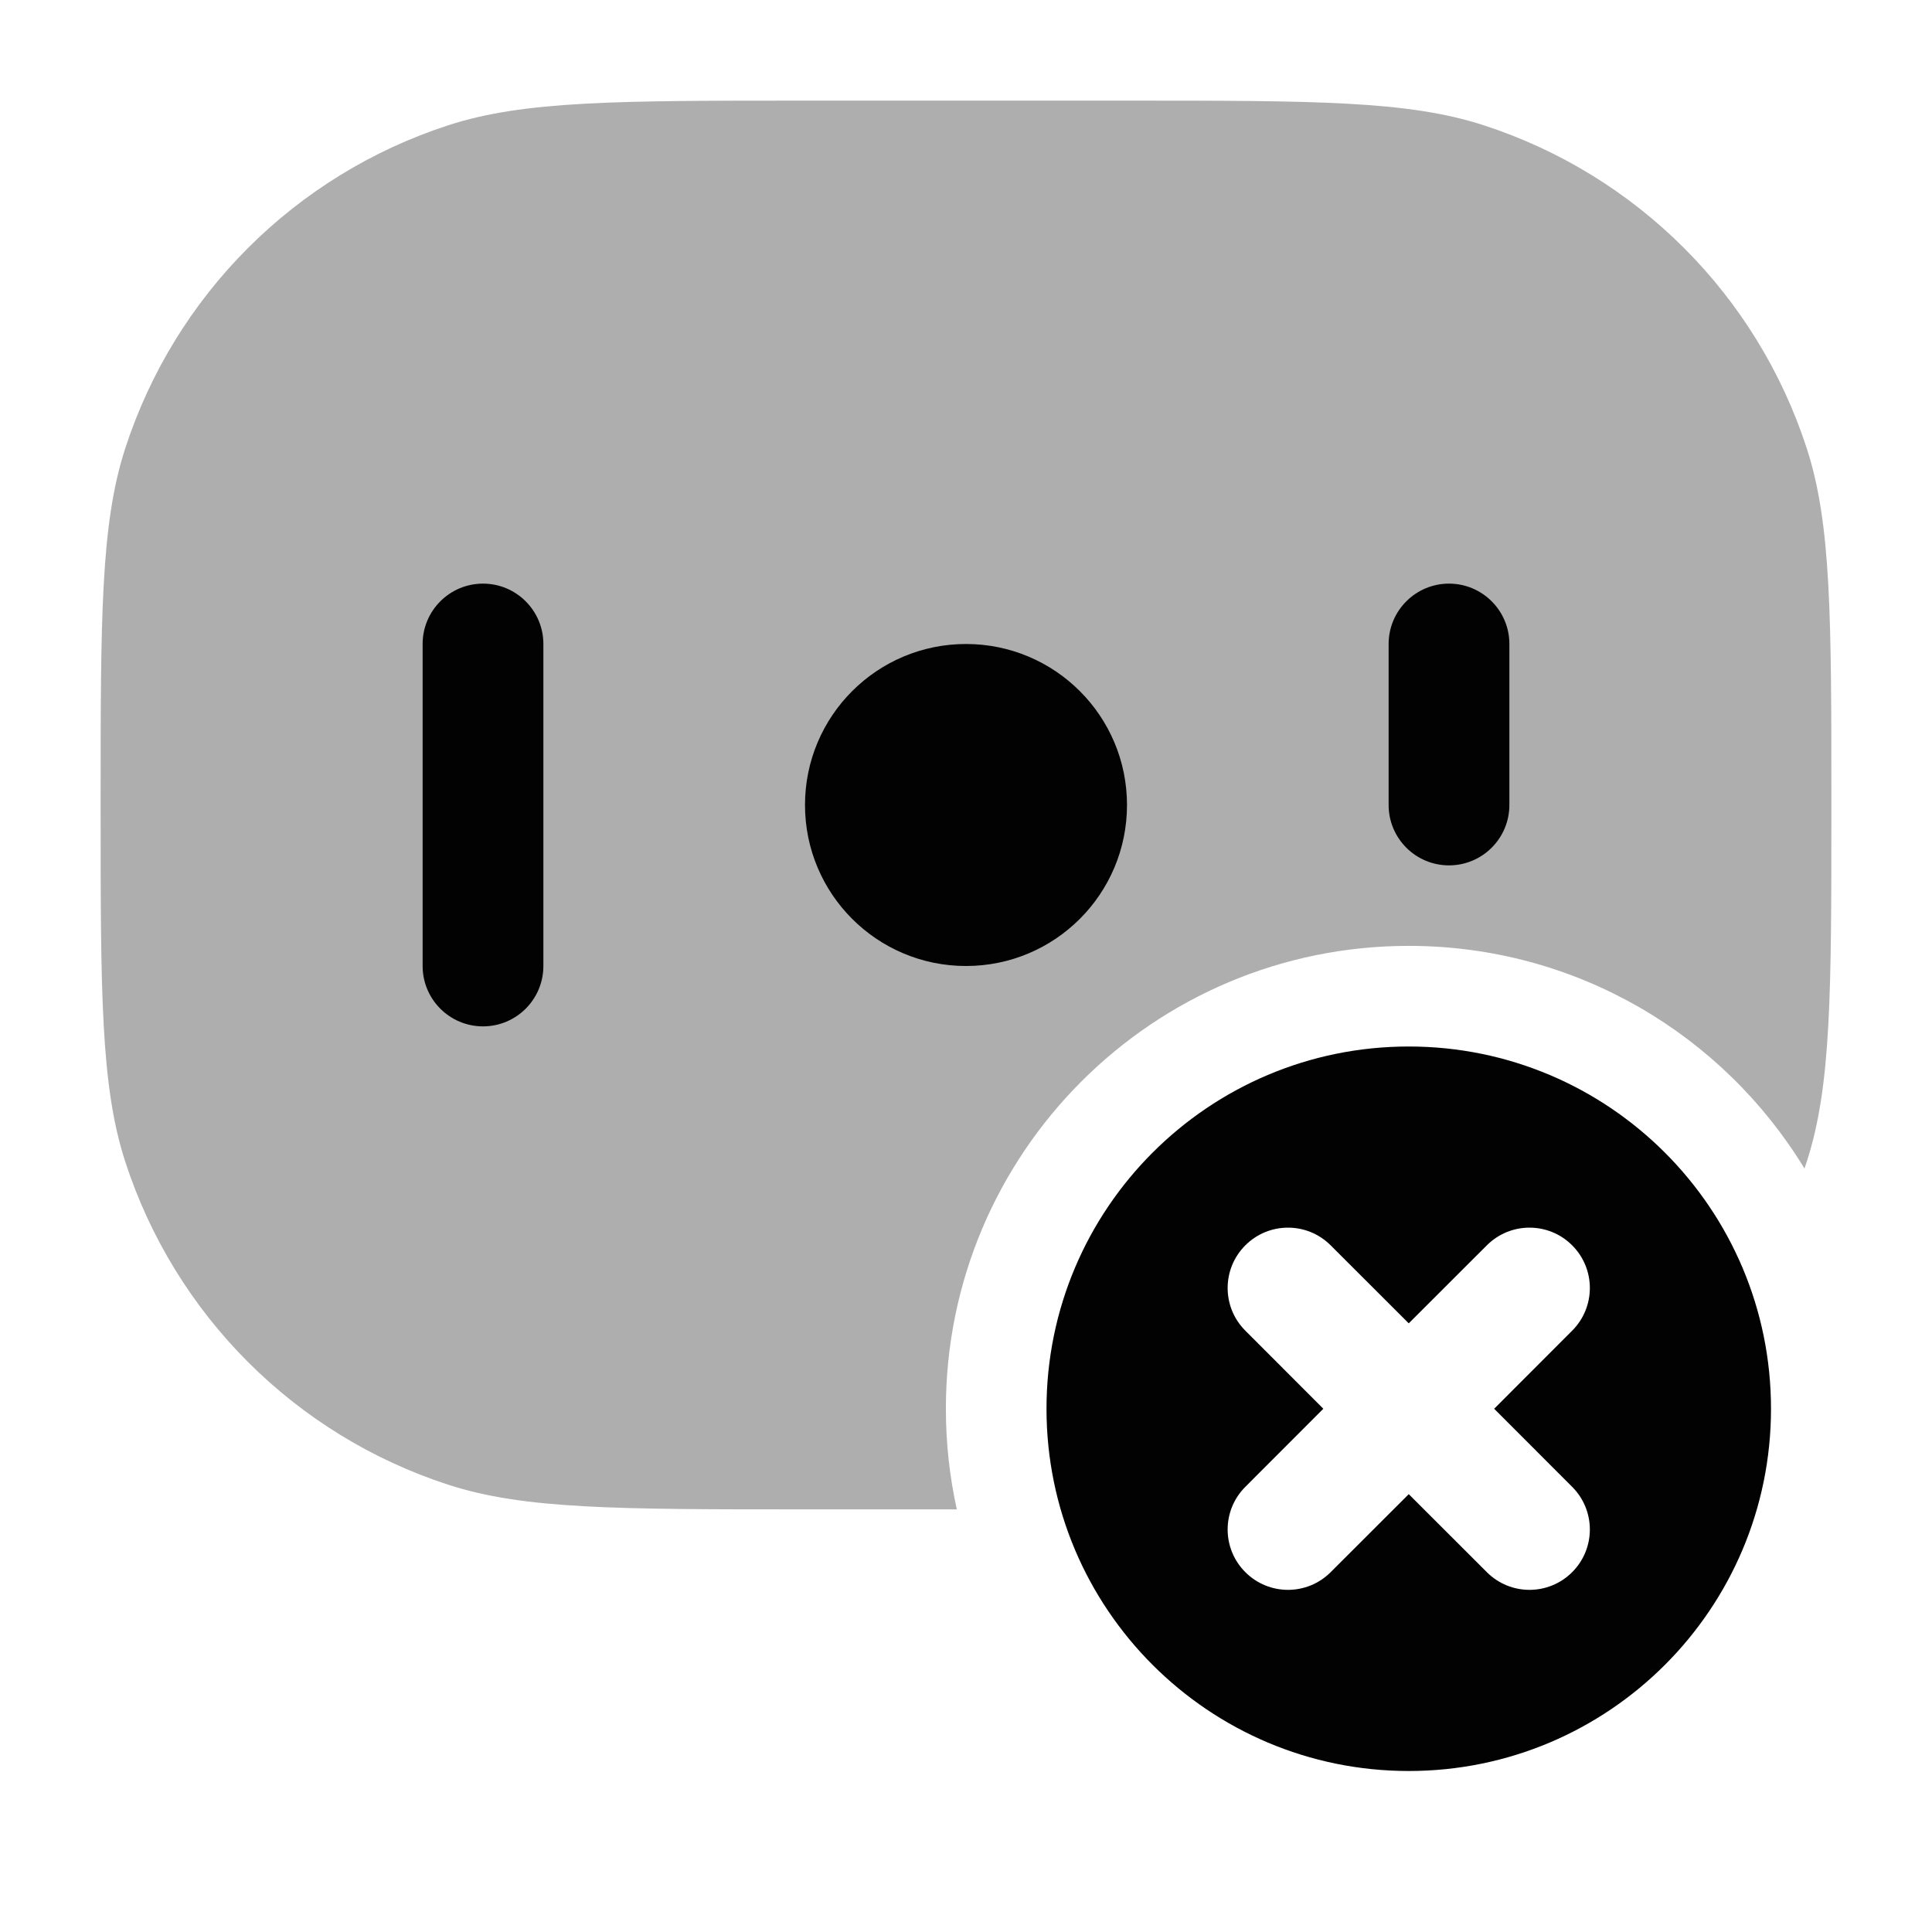 <svg width="24" height="24" viewBox="0 0 24 24" fill="none" xmlns="http://www.w3.org/2000/svg">
<path opacity="0.32" d="M1.556 5.569C1.25 6.51 1.25 7.673 1.25 10C1.25 12.327 1.25 13.49 1.556 14.431C2.174 16.334 3.666 17.826 5.569 18.444C6.51 18.75 7.673 18.75 10 18.75H11.886C11.797 18.348 11.75 17.929 11.75 17.5C11.75 14.324 14.324 11.75 17.5 11.75C19.583 11.75 21.407 12.857 22.416 14.516C22.426 14.488 22.435 14.46 22.444 14.431C22.75 13.49 22.75 12.327 22.75 10C22.75 7.673 22.75 6.51 22.444 5.569C21.826 3.666 20.334 2.174 18.431 1.556C17.49 1.25 16.327 1.25 14 1.25H10C7.673 1.25 6.51 1.25 5.569 1.556C3.666 2.174 2.174 3.666 1.556 5.569Z" fill="#020203"/>
<path fill-rule="evenodd" clip-rule="evenodd" d="M13 17.5C13 19.985 15.015 22 17.5 22C19.985 22 22 19.985 22 17.5C22 15.015 19.985 13 17.5 13C15.015 13 13 15.015 13 17.5ZM19.53 15.47C19.823 15.763 19.823 16.237 19.53 16.53L18.561 17.5L19.53 18.47C19.823 18.763 19.823 19.237 19.53 19.53C19.237 19.823 18.763 19.823 18.47 19.53L17.5 18.561L16.53 19.53C16.237 19.823 15.763 19.823 15.47 19.53C15.177 19.237 15.177 18.763 15.47 18.47L16.439 17.5L15.47 16.53C15.177 16.237 15.177 15.763 15.47 15.47C15.763 15.177 16.237 15.177 16.53 15.47L17.5 16.439L18.47 15.47C18.763 15.177 19.237 15.177 19.53 15.47Z" fill="#020203"/>
<path d="M10 10C10 11.105 10.895 12 12 12C13.105 12 14 11.105 14 10C14 8.895 13.105 8 12 8C10.895 8 10 8.895 10 10Z" fill="#020203"/>
<path fill-rule="evenodd" clip-rule="evenodd" d="M6 7.25C6.414 7.25 6.75 7.586 6.75 8L6.75 12C6.75 12.414 6.414 12.75 6 12.75C5.586 12.75 5.25 12.414 5.25 12L5.25 8C5.25 7.586 5.586 7.25 6 7.25Z" fill="#020203"/>
<path fill-rule="evenodd" clip-rule="evenodd" d="M18 7.25C18.414 7.25 18.75 7.586 18.75 8L18.75 10C18.75 10.414 18.414 10.75 18 10.75C17.586 10.75 17.25 10.414 17.25 10L17.25 8C17.25 7.586 17.586 7.25 18 7.25Z" fill="#020203"/>
</svg>

